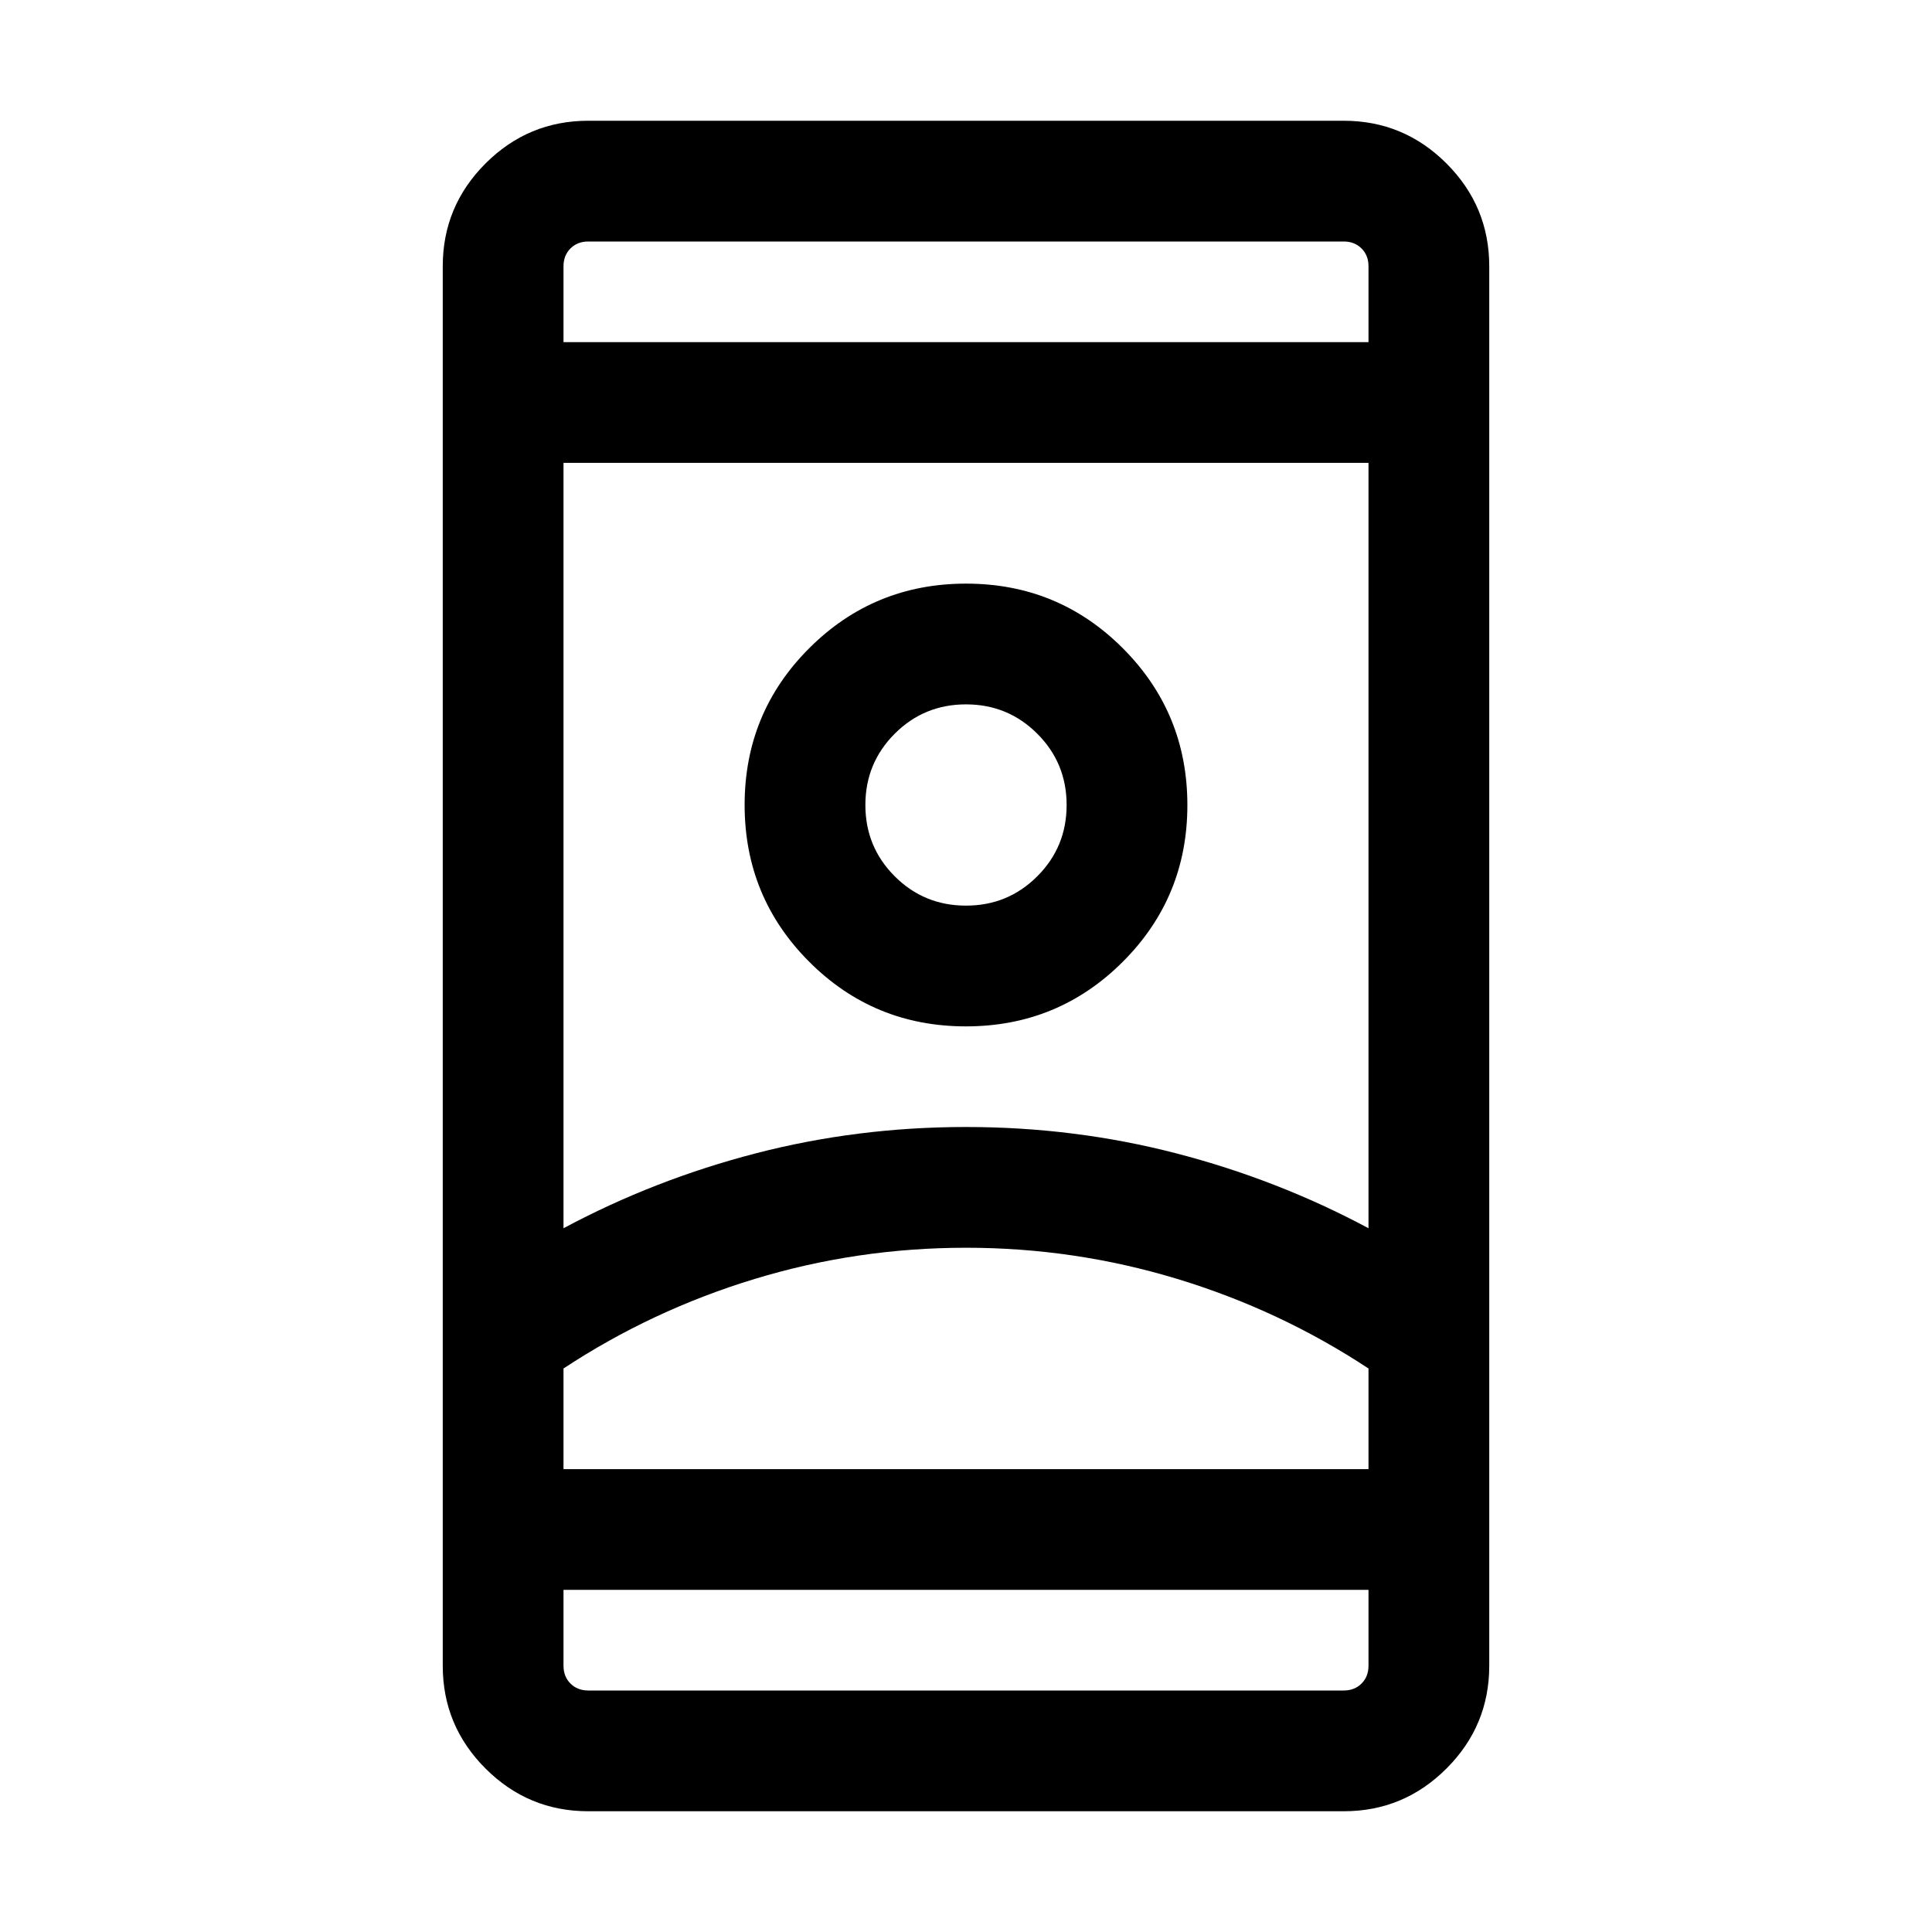 <svg xmlns="http://www.w3.org/2000/svg" height="24" viewBox="0 -960 960 960" width="24"><path d="M292.31-60q-29.83 0-51.07-21.24Q220-102.48 220-132.31v-695.38q0-29.83 21.24-51.07Q262.48-900 292.31-900h375.38q29.83 0 51.07 21.24Q740-857.52 740-827.69v695.38q0 29.83-21.24 51.07Q697.52-60 667.69-60H292.31ZM280-170v37.69q0 5.39 3.46 8.85t8.85 3.46h375.38q5.39 0 8.85-3.46t3.46-8.85V-170H280Zm0-620h400v-37.69q0-5.39-3.46-8.85t-8.85-3.46H292.31q-5.39 0-8.85 3.46t-3.46 8.85V-790Zm200 450q-54 0-105 15.5T280-280v50h400v-50q-44-29-95-44.5T480-340Zm0-60q54 0 104.5 13.1t95.5 37.21V-730H280v380.31q45-24.11 95.5-37.21Q426-400 480-400Zm-.05-50q45.82 0 77.93-32.07Q590-514.14 590-559.95q0-45.82-32.07-77.93Q525.86-670 480.05-670q-45.82 0-77.93 32.07Q370-605.86 370-560.05q0 45.82 32.07 77.93Q434.14-450 479.95-450Zm.05-60q-20.85 0-35.42-14.58Q430-539.15 430-560t14.58-35.42Q459.15-610 480-610t35.42 14.58Q530-580.85 530-560t-14.58 35.42Q500.85-510 480-510Zm0 280h200-400 200Zm0-330Zm0-230Zm0 620Z"/></svg>
